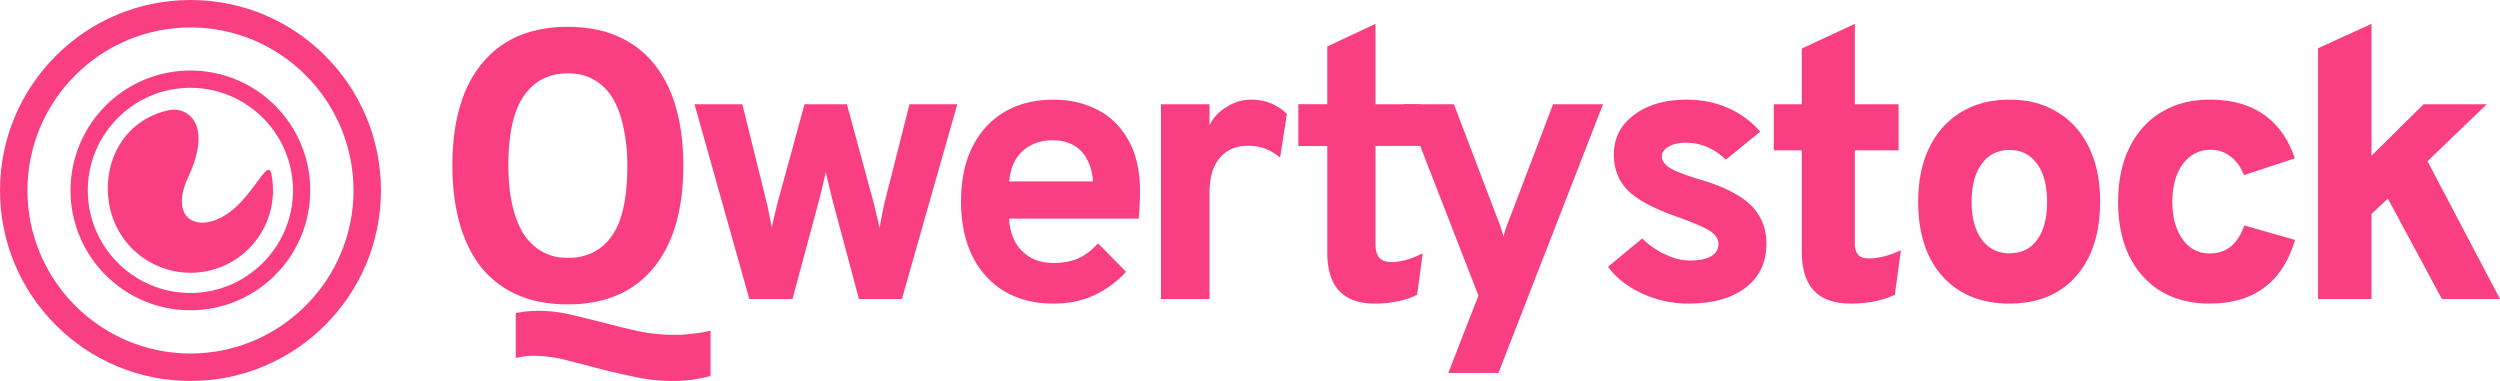 <svg width="210" height="32" fill="none" xmlns="http://www.w3.org/2000/svg"><path d="M59.684 31.584a12.315 12.315 0 01-3.168.416c-1.11 0-2.188-.117-3.233-.352a57.397 57.397 0 01-3.037-.705c-.98-.256-1.927-.501-2.84-.736a11.377 11.377 0 00-2.58-.32 5.79 5.79 0 00-1.503.192v-3.778a9.187 9.187 0 011.894-.192c.915 0 1.818.107 2.71.32.915.213 1.84.438 2.776.672.936.257 1.894.491 2.874.705.98.213 2.014.32 3.102.32.48 0 .97-.032 1.47-.096a10.02 10.02 0 001.535-.256v3.81zM38 13.91c0-3.735.838-6.606 2.514-8.612 1.677-2.028 4.072-3.042 7.185-3.042 1.633 0 3.059.278 4.278.833a8.034 8.034 0 013.037 2.369c.805 1.024 1.404 2.252 1.796 3.682.392 1.43.588 3.02.588 4.77 0 3.736-.85 6.617-2.547 8.645-1.677 2.006-4.06 3.01-7.152 3.01-1.655 0-3.091-.278-4.31-.833a8.033 8.033 0 01-3.038-2.37c-.783-1.024-1.371-2.251-1.763-3.681-.392-1.43-.588-3.02-.588-4.77zm4.703 0c0 1.132.097 2.177.293 3.138.196.94.49 1.75.882 2.433a4.654 4.654 0 001.568 1.601c.631.384 1.382.576 2.253.576 1.59 0 2.82-.608 3.69-1.825.871-1.216 1.306-3.19 1.306-5.923a14.88 14.88 0 00-.294-3.041c-.174-.94-.457-1.761-.849-2.466-.392-.704-.903-1.248-1.534-1.632-.632-.406-1.405-.609-2.319-.609-1.59 0-2.82.63-3.69 1.89-.871 1.237-1.306 3.19-1.306 5.858zm20.239 11.206l-4.604-16.36h4.017l2.024 8.18c.076.288.153.64.229 1.056.087.406.158.785.212 1.137.076-.341.163-.72.261-1.137.098-.416.185-.768.262-1.056l2.236-8.18h3.56l2.22 8.18c.077.299.164.656.262 1.073.109.416.196.795.261 1.136l.212-1.136c.077-.406.153-.764.23-1.073l2.073-8.18h4.016l-4.653 16.36h-3.609l-2.188-8.18a124.305 124.305 0 01-.604-2.497 30.72 30.72 0 01-.294 1.312c-.12.491-.217.886-.293 1.185l-2.205 8.18h-3.625zm25.538.384c-1.6 0-2.983-.352-4.148-1.056-1.153-.704-2.046-1.697-2.677-2.978-.62-1.291-.931-2.806-.931-4.546 0-1.761.316-3.282.947-4.563.642-1.28 1.54-2.262 2.694-2.945 1.165-.694 2.536-1.04 4.115-1.04 1.35 0 2.574.277 3.674.832 1.1.555 1.975 1.409 2.629 2.561.653 1.142.98 2.599.98 4.37 0 .278-.012.62-.034 1.025-.01.395-.038.795-.081 1.2H84.757c.043.748.218 1.404.522 1.97a3.39 3.39 0 001.29 1.297c.545.309 1.187.464 1.927.464.795 0 1.486-.128 2.074-.385.588-.266 1.143-.688 1.665-1.264l2.352 2.385a8.33 8.33 0 01-2.597 1.937c-1.012.491-2.182.736-3.51.736zm-3.707-10.26h7.038c-.055-.716-.218-1.33-.49-1.842a2.862 2.862 0 00-1.143-1.2c-.49-.278-1.083-.417-1.78-.417-.958 0-1.774.288-2.45.865-.674.576-1.066 1.44-1.175 2.593zm12.746 9.876V8.756h4.082v1.76c.304-.63.783-1.141 1.437-1.536.653-.406 1.338-.609 2.057-.609 1.186 0 2.188.4 3.004 1.201l-.571 3.666c-.446-.363-.882-.619-1.306-.768a4.21 4.21 0 00-1.405-.225c-.675 0-1.252.155-1.73.465-.479.31-.85.757-1.111 1.344-.25.587-.375 1.292-.375 2.114v8.948h-4.082zm17.957.384c-1.328 0-2.324-.357-2.988-1.072-.664-.715-.996-1.782-.996-3.202v-8.964h-2.433V8.755h2.433v-4.85L115.542 2v6.756h3.788v3.505h-3.788v8.245c0 .512.103.891.31 1.136.218.246.555.369 1.012.369.806 0 1.687-.246 2.645-.737l-.473 3.49a6.653 6.653 0 01-1.633.544 9.054 9.054 0 01-1.927.192z" fill="#F93F82"/><path d="M121.656 31.328l2.531-6.5-6.253-16.072h4.196l3.641 9.573c.098.224.191.47.278.736.087.267.168.534.245.8.065-.266.141-.528.228-.784.098-.267.196-.517.294-.752l3.641-9.573h4.197l-8.785 22.572h-4.213zm20.16-5.828a9.27 9.27 0 01-3.853-.832c-1.23-.566-2.193-1.318-2.89-2.257l2.874-2.385a6.748 6.748 0 001.926 1.344c.73.342 1.426.513 2.09.513.762 0 1.35-.118 1.764-.353.413-.245.62-.592.62-1.04 0-.278-.098-.523-.294-.736-.196-.225-.555-.46-1.077-.705-.523-.245-1.274-.544-2.254-.896-1.894-.673-3.227-1.398-4-2.177-.773-.79-1.159-1.788-1.159-2.994 0-1.377.566-2.487 1.698-3.33 1.132-.854 2.612-1.28 4.441-1.28 1.23 0 2.373.229 3.429.688a7.58 7.58 0 012.727 2l-2.89 2.354c-.98-.95-2.101-1.425-3.364-1.425-.599 0-1.083.112-1.453.336-.37.214-.555.491-.555.833 0 .341.223.656.669.944.447.278 1.29.603 2.531.977 1.306.384 2.368.827 3.184 1.329.827.501 1.432 1.088 1.813 1.76.391.662.587 1.43.587 2.306 0 1.569-.587 2.801-1.763 3.698-1.165.886-2.765 1.328-4.801 1.328zm13.664 0c-1.393 0-2.433-.362-3.119-1.088-.674-.736-1.012-1.836-1.012-3.298V12.63h-2.351V8.756h2.351V4.08L155.807 2v6.756h3.674v3.874h-3.674v7.828c0 .416.092.73.277.944.196.203.496.304.898.304.817 0 1.715-.229 2.694-.688l-.506 3.746a7.906 7.906 0 01-1.682.544 9.772 9.772 0 01-2.008.192zm13.322 0c-2.373 0-4.246-.757-5.617-2.273-1.372-1.526-2.058-3.618-2.058-6.275 0-1.75.311-3.266.931-4.547.631-1.29 1.519-2.283 2.662-2.977 1.153-.704 2.514-1.057 4.082-1.057 1.556 0 2.901.353 4.033 1.057 1.143.694 2.024 1.68 2.645 2.961.62 1.281.931 2.802.931 4.563 0 1.76-.305 3.282-.915 4.562-.609 1.281-1.486 2.268-2.629 2.962-1.143.683-2.498 1.024-4.065 1.024zm0-4.226c1.001 0 1.774-.379 2.318-1.136.555-.758.833-1.82.833-3.186 0-1.377-.283-2.444-.849-3.202-.555-.768-1.323-1.152-2.302-1.152-.991 0-1.769.39-2.335 1.168-.566.769-.849 1.83-.849 3.186 0 1.345.283 2.401.849 3.17.566.768 1.344 1.152 2.335 1.152zm16.811 4.226c-1.579 0-2.945-.346-4.099-1.04-1.143-.694-2.03-1.68-2.661-2.962-.621-1.28-.931-2.796-.931-4.546 0-1.75.316-3.266.947-4.547.631-1.29 1.524-2.283 2.678-2.977 1.154-.704 2.514-1.057 4.082-1.057 1.818 0 3.325.417 4.523 1.25 1.197.832 2.068 2.059 2.612 3.681l-4.278 1.409c-.261-.683-.636-1.206-1.126-1.57a2.632 2.632 0 00-1.666-.56c-.958 0-1.736.4-2.335 1.201-.587.8-.881 1.857-.881 3.17 0 1.302.288 2.353.865 3.154.577.79 1.333 1.184 2.27 1.184.696 0 1.29-.197 1.779-.592.49-.406.866-.993 1.127-1.761l4.262 1.217c-.523 1.782-1.388 3.121-2.596 4.018-1.209.886-2.733 1.328-4.572 1.328zm9.104-.384V4.05l4.49-2.05v11.078l4.376-4.322h5.307l-4.98 4.786L210 25.116h-4.882l-4.539-8.436-1.372 1.297v7.14h-4.49zM15.993 7.377c4.757 0 8.616 3.872 8.616 8.616 0 4.743-3.873 8.616-8.616 8.616-4.744 0-8.617-3.858-8.617-8.616 0-4.758 3.873-8.616 8.617-8.616zm0-1.451c-5.556 0-10.067 4.511-10.067 10.067S10.437 26.06 15.993 26.06c5.555 0 10.066-4.511 10.066-10.067S21.563 5.926 15.993 5.926z" fill="#F93F82"/><path d="M16 2.305c7.562 0 13.695 6.156 13.695 13.695 0 7.539-6.156 13.695-13.695 13.695-7.539 0-13.695-6.133-13.695-13.695S8.461 2.305 16 2.305zM16 0C7.17 0 0 7.17 0 16s7.17 16 16 16 16-7.17 16-16S24.853 0 16 0z" fill="#F93F82"/><path d="M22.79 14.605a6.918 6.918 0 01-5.392 8.165c-3.738.764-7.412-1.638-8.18-5.39-.767-3.751 1.248-7.362 5-8.129 1.393-.285 3.754.98 1.575 5.674-1.62 3.515.866 4.739 3.379 2.981 2.16-1.523 3.336-4.68 3.618-3.301z" fill="#F93F82"/></svg>